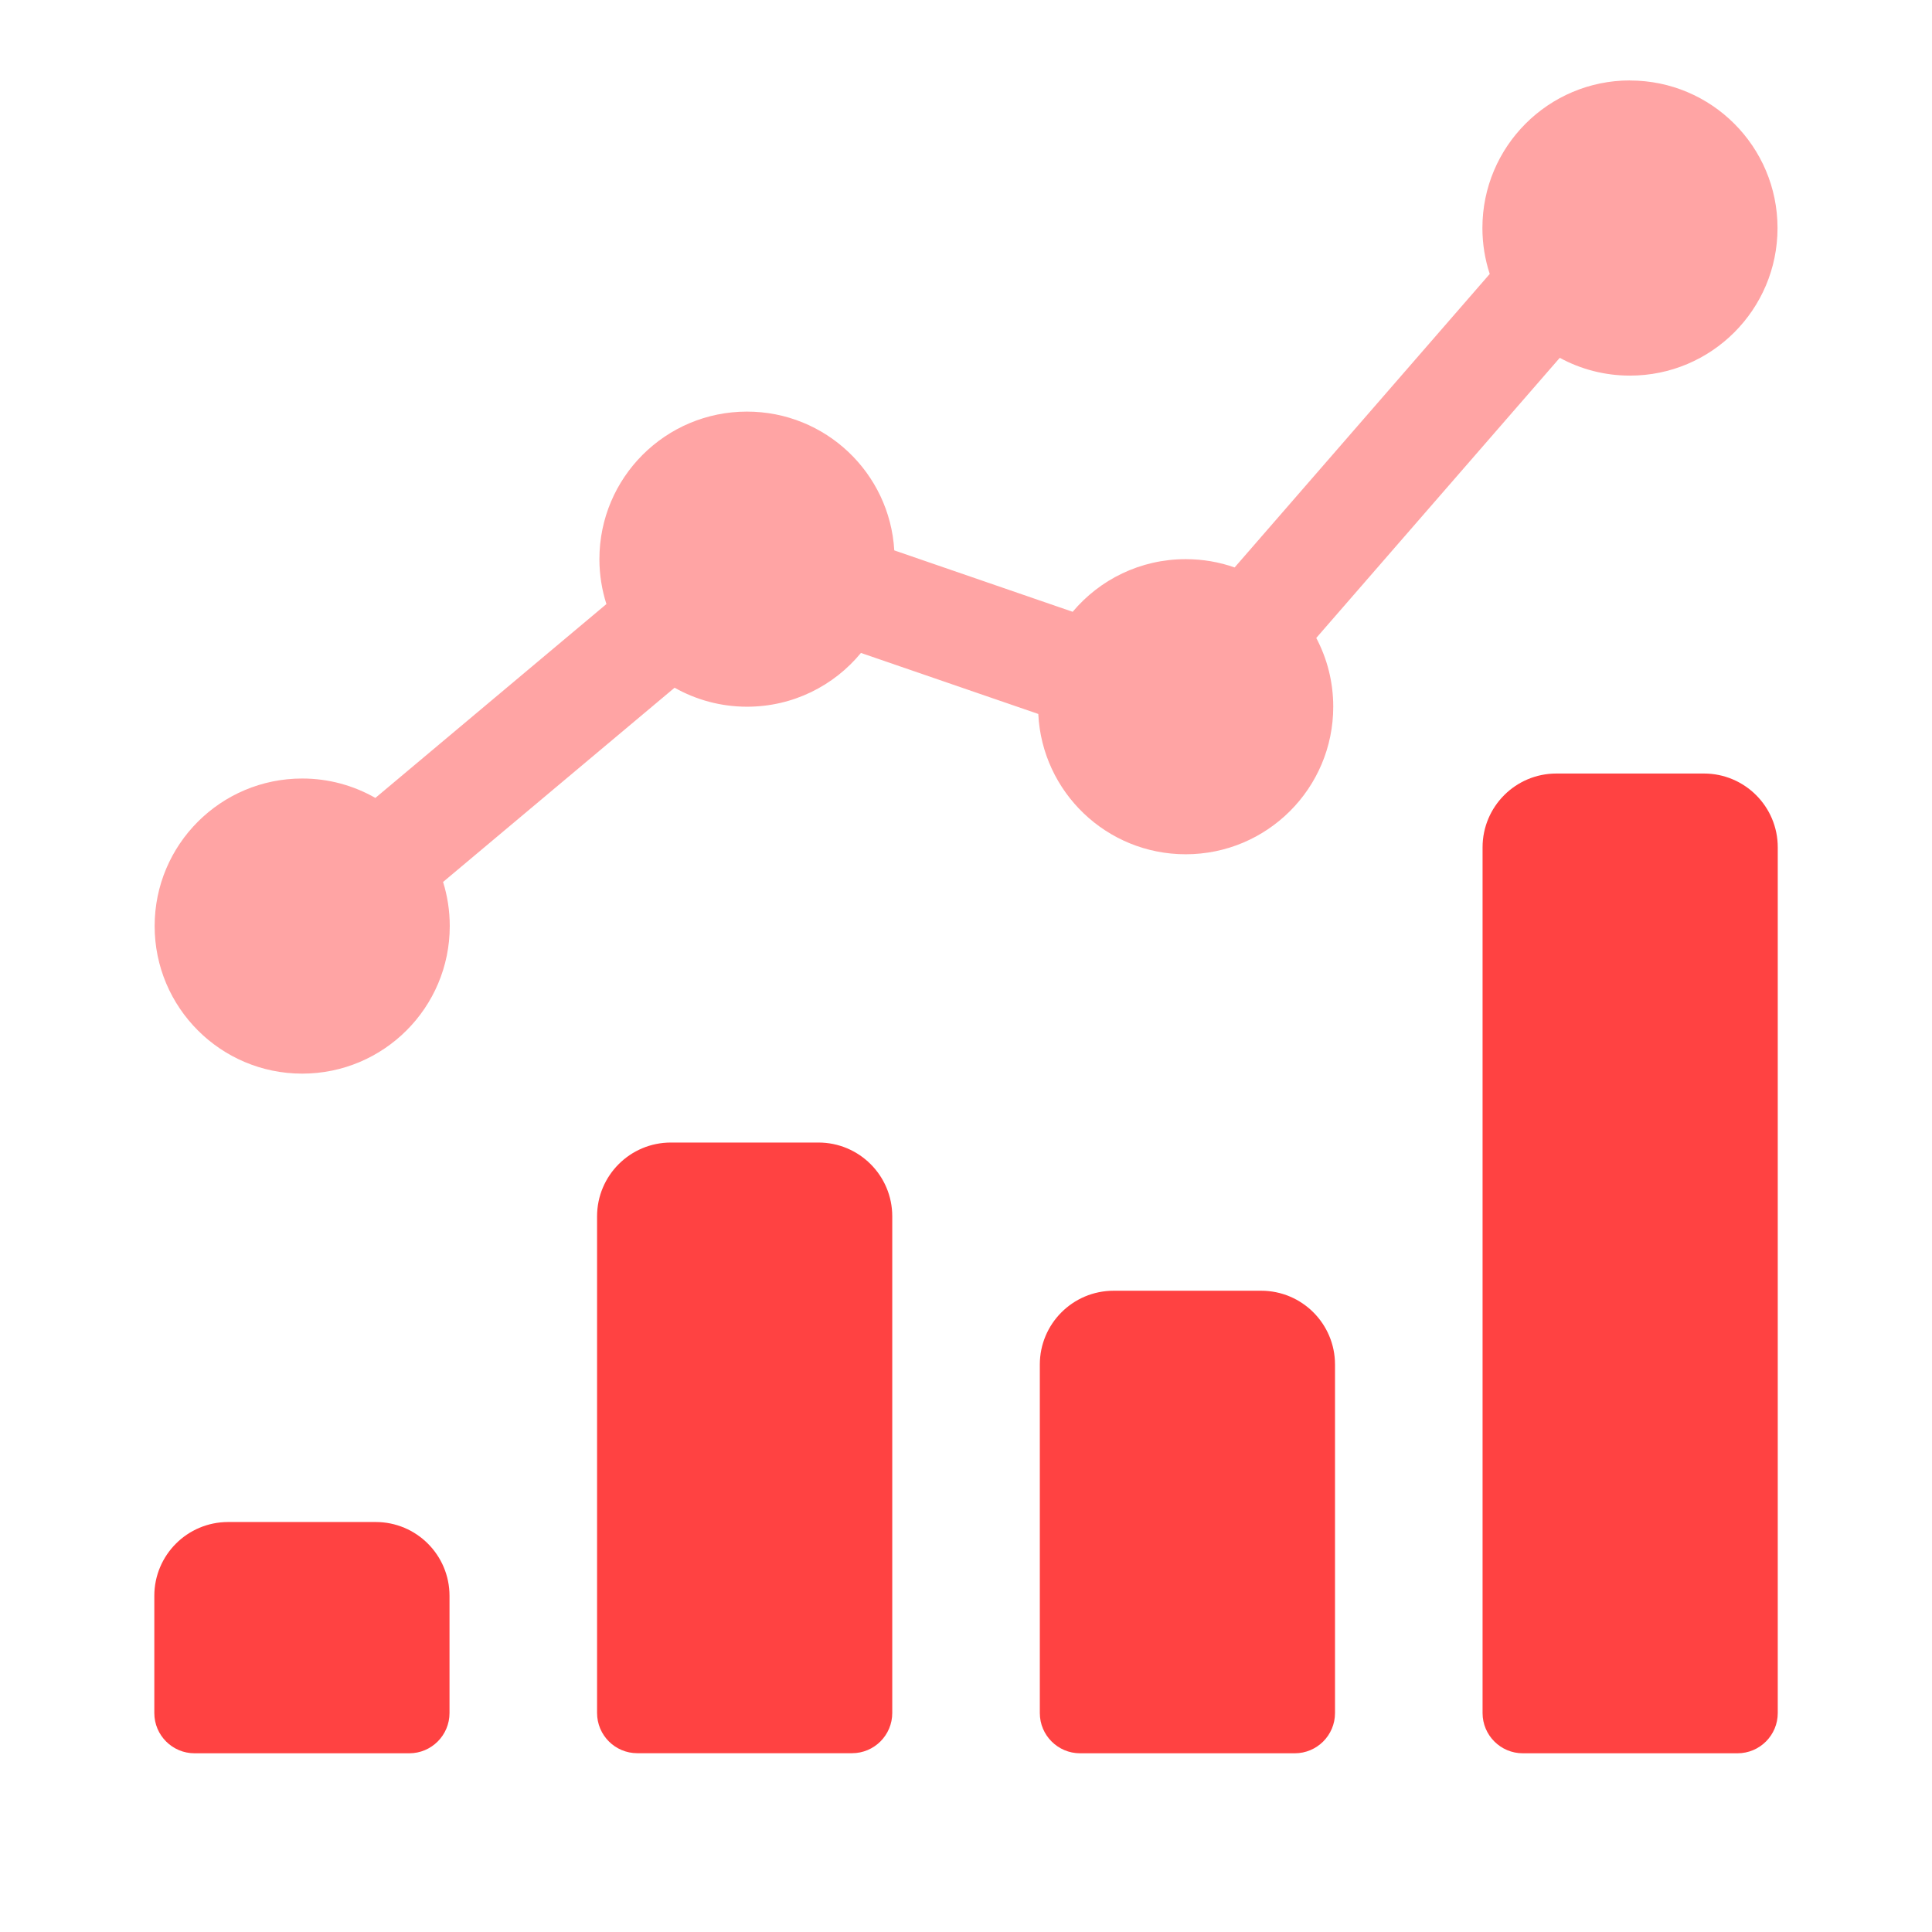 <svg height="24" viewBox="0 0 24 24" width="24" xmlns="http://www.w3.org/2000/svg" fill="#FF4242"><path d="m20.248 1c1.013 0 1.833.821 1.833 1.833s-.821 1.833-1.833 1.833c-.316 0-.613-.08-.872-.221l-3.025 3.48c.135.255.211.546.211.854 0 1.013-.821 1.833-1.833 1.833-.982 0-1.784-.772-1.831-1.743l-2.203-.758c-.336.408-.845.668-1.415.668-.327 0-.634-.086-.9-.236l-2.876 2.413c.054.173.083.357.083.548 0 1.013-.821 1.833-1.833 1.833s-1.833-.821-1.833-1.833c0-1.013.821-1.833 1.833-1.833.331 0 .641.088.909.241l2.87-2.408c-.056-.176-.087-.364-.087-.558 0-1.013.821-1.833 1.833-1.833.976 0 1.774.762 1.83 1.724l2.216.763c.336-.4.84-.654 1.404-.654.213 0 .418.036.608.103l3.169-3.646c-.059-.18-.091-.372-.091-.571 0-1.013.821-1.833 1.833-1.833z" opacity=".48"/><path d="m21.167 9.609c.506 0 .917.41.917.917v10.754c0 .276-.224.5-.5.5h-2.667c-.276 0-.5-.224-.5-.5v-10.754c0-.506.41-.917.917-.917zm-5.5 6.425c.506 0 .917.41.917.917v4.329c0 .276-.224.5-.5.5h-2.667c-.276 0-.5-.224-.5-.5v-4.329c0-.506.41-.917.917-.917zm-5.5-1.841c.506 0 .917.41.917.917v6.169c0 .276-.224.5-.5.5h-2.667c-.276 0-.5-.224-.5-.5v-6.169c0-.506.41-.917.917-.917zm-5.5 4.714c.506 0 .917.41.917.917v1.456c0 .276-.224.5-.5.5h-2.667c-.276 0-.5-.224-.5-.5v-1.456c0-.506.41-.917.917-.917z"/></svg>